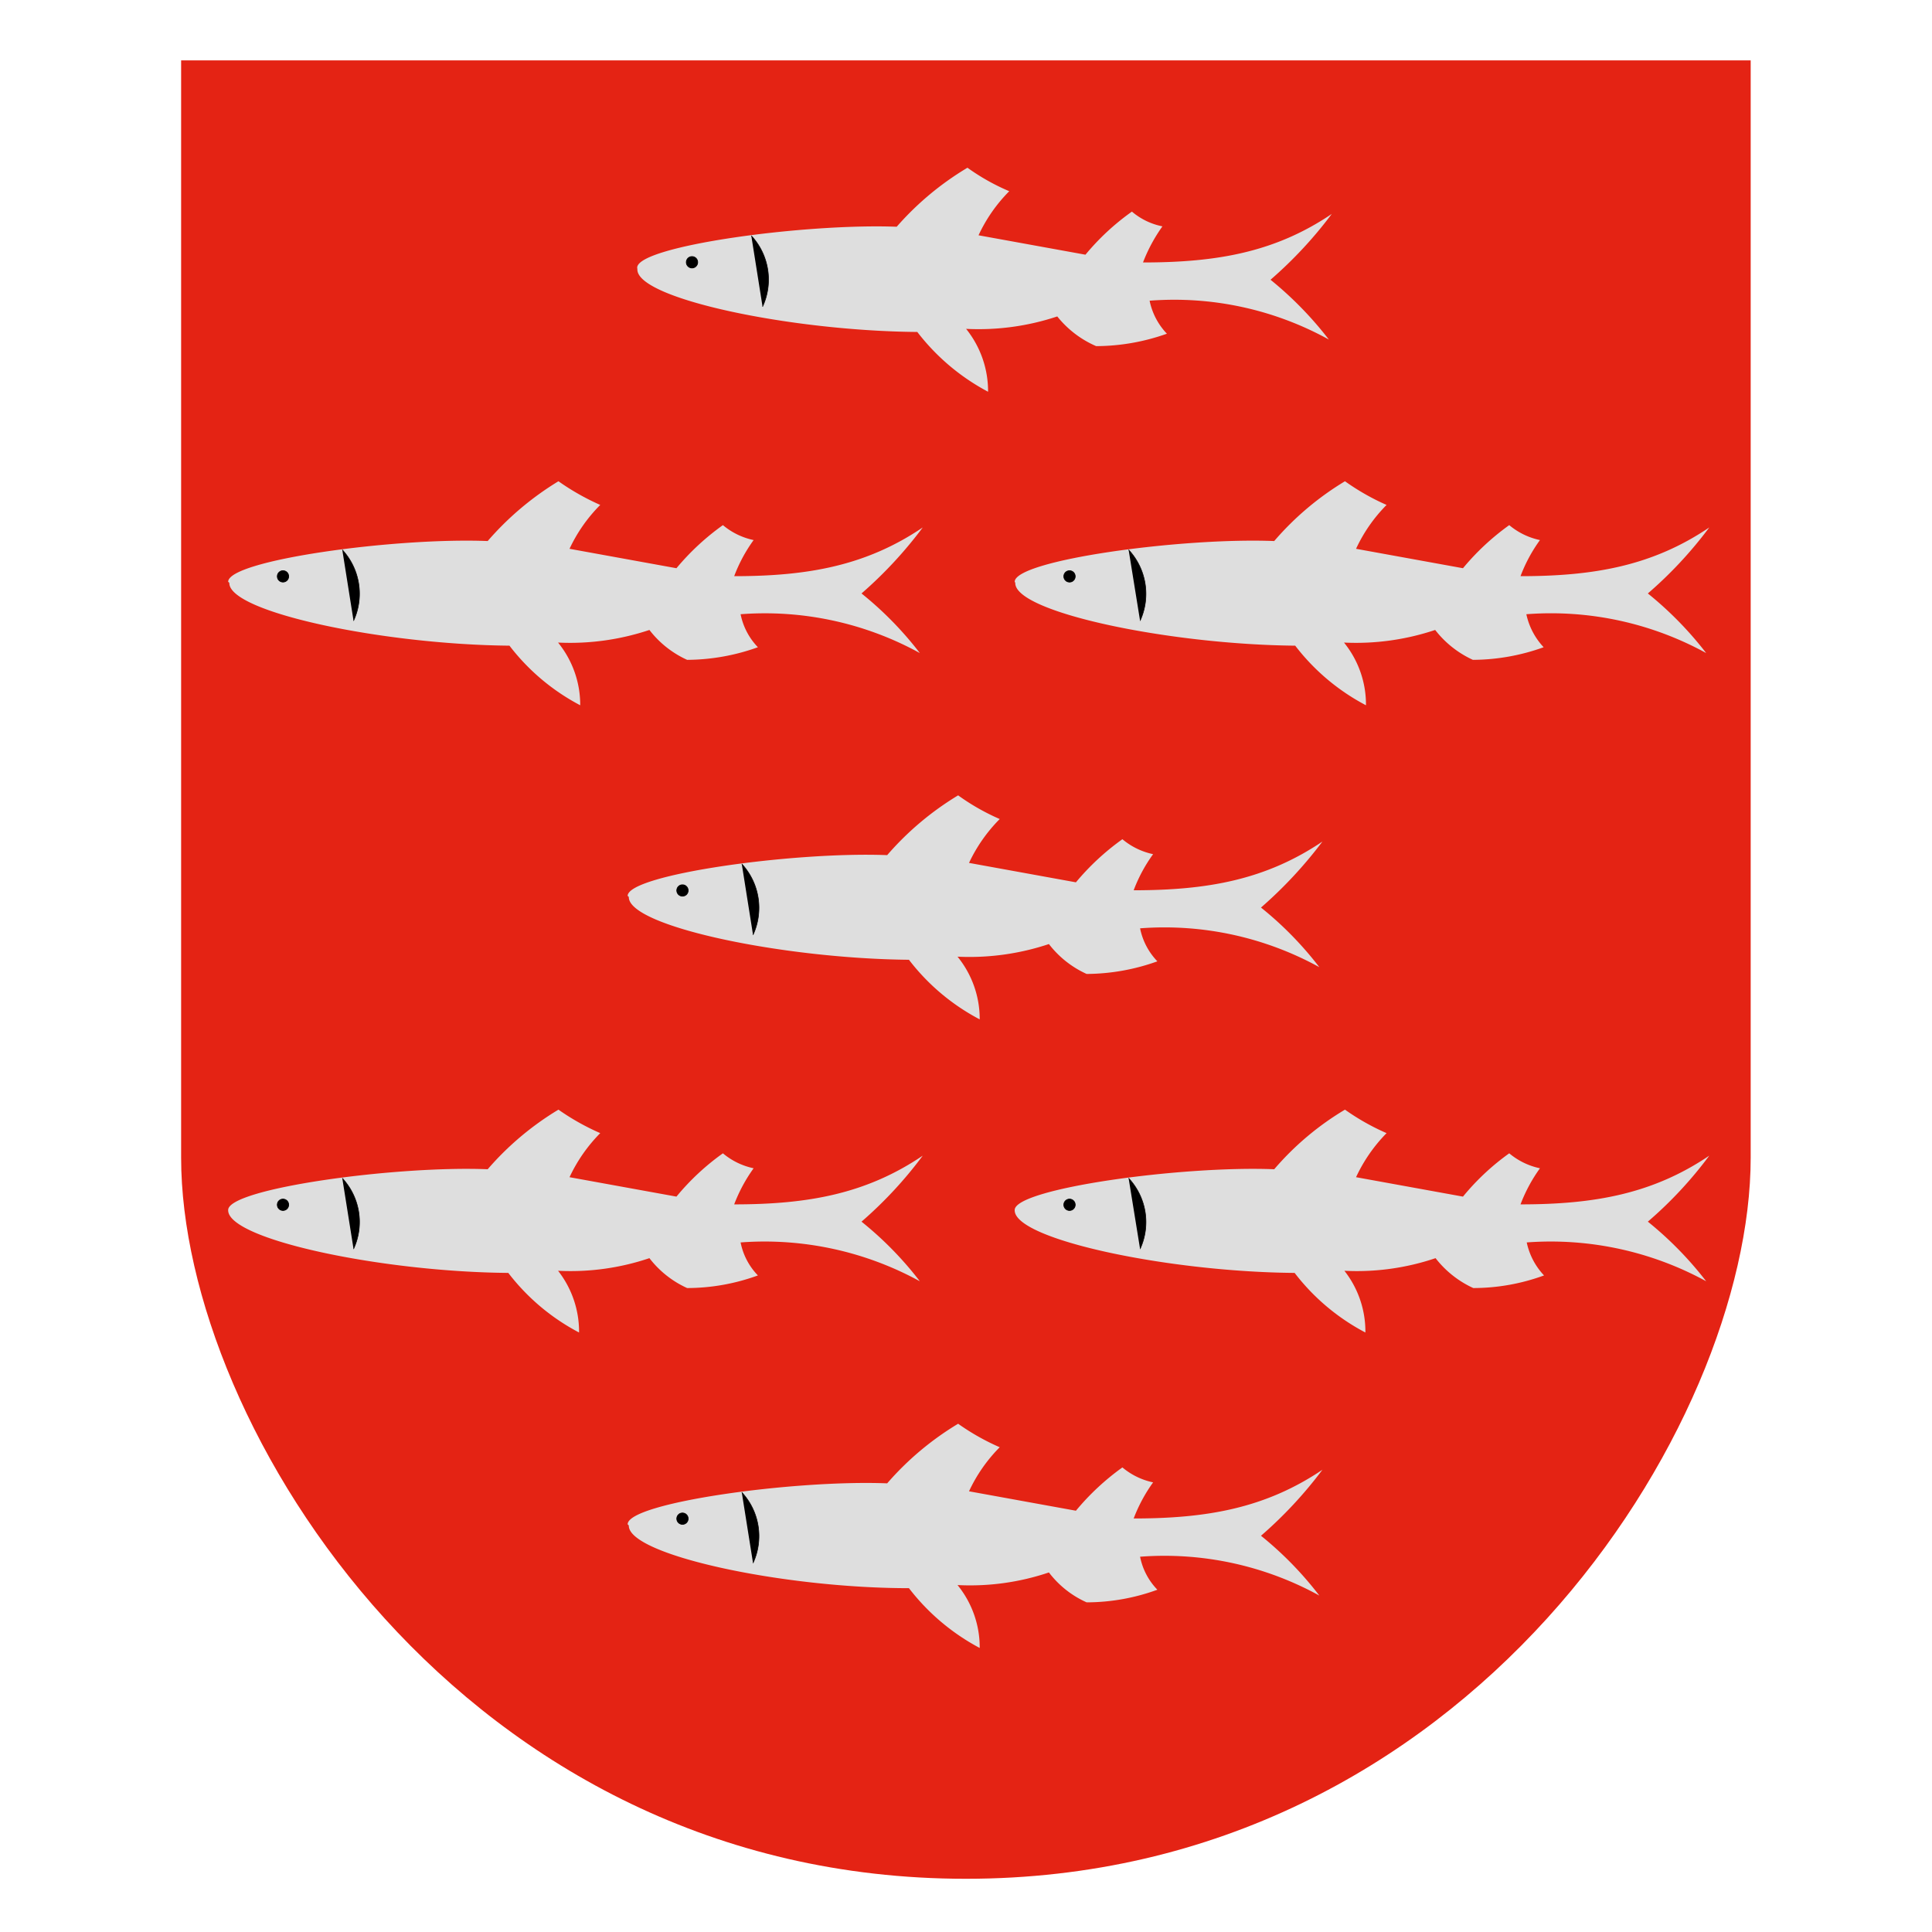<svg xmlns="http://www.w3.org/2000/svg" viewBox="0 0 256 256">
  <g clip-path="url(#icon__clip0_1272:347)">
    <path d="M24 8h207.974v145.413c0 35.395-37.298 95.536-103.987 95.536S24 188.859 24 153.413V8z" fill="#E42314"/>
    <path d="M84.43 35.472c0-2.855 22.023-5.89 34.387-5.427a38.964 38.964 0 019.376-7.82 28.492 28.492 0 005.538 3.112 20.576 20.576 0 00-4.07 5.84l14.168 2.572a31.9 31.9 0 016.156-5.71 8.92 8.92 0 004.044 1.954 21.438 21.438 0 00-2.576 4.785c9.814 0 17.516-1.364 25.012-6.43a55.654 55.654 0 01-8.114 8.72 47.44 47.44 0 017.727 7.922 42.394 42.394 0 00-23.749-5.145 8.902 8.902 0 002.292 4.373 28.162 28.162 0 01-9.376 1.646 13.389 13.389 0 01-5.151-3.935 32.993 32.993 0 01-12.081 1.646 13.164 13.164 0 012.911 8.334 28.867 28.867 0 01-9.377-7.922c-16.743-.129-37.22-4.425-37.092-8.309" fill="#DEDEDE"/>
    <path d="M99.55 31.228a8.558 8.558 0 011.494 9.415" stroke="#090908" stroke-width=".08"/>
    <path d="M92.44 34.752a.745.745 0 01-.892.732.748.748 0 01-.545-1.017.746.746 0 011.437.285z" fill="#090908"/>
    <path d="M92.44 34.752a.745.745 0 01-.892.732.748.748 0 01-.545-1.017.746.746 0 011.437.285z" stroke="#090908" stroke-width=".11" stroke-linecap="round" stroke-linejoin="round"/>
    <path d="M83.167 118.712c0-2.829 22.024-5.89 34.388-5.402a39.193 39.193 0 019.402-7.922 29.322 29.322 0 005.512 3.138 20.838 20.838 0 00-4.07 5.813l14.167 2.573a32.676 32.676 0 016.157-5.711 9.339 9.339 0 004.07 1.981 20.272 20.272 0 00-2.576 4.784c9.788 0 17.49-1.389 25.011-6.456a57.192 57.192 0 01-8.14 8.746 46.02 46.02 0 017.728 7.897 42.573 42.573 0 00-23.749-5.145 8.79 8.79 0 002.292 4.373 28.071 28.071 0 01-9.376 1.672 13.16 13.16 0 01-4.997-3.961 33.228 33.228 0 01-12.107 1.672 13.076 13.076 0 012.937 8.308 28.5 28.5 0 01-9.376-7.897c-16.743-.154-37.247-4.45-37.118-8.334" fill="#DEDEDE"/>
    <path d="M98.287 114.468a8.583 8.583 0 011.494 9.415" stroke="#090908" stroke-width=".08"/>
    <path d="M91.178 117.992a.741.741 0 01-.46.689.75.75 0 01-.815-.161.75.75 0 01-.162-.813.743.743 0 01.69-.461.748.748 0 01.747.746z" fill="#090908"/>
    <path d="M91.178 117.992a.741.741 0 01-.46.689.75.75 0 01-.815-.161.75.75 0 01-.162-.813.743.743 0 01.69-.461.748.748 0 01.747.746z" stroke="#090908" stroke-width=".11" stroke-linecap="round" stroke-linejoin="round"/>
    <path d="M83.167 201.978c0-2.855 22.024-5.916 34.388-5.427a39.083 39.083 0 019.402-7.897 30.576 30.576 0 005.512 3.112 20.59 20.59 0 00-4.07 5.839l14.167 2.573a32.752 32.752 0 016.157-5.737 9.328 9.328 0 004.07 1.981 20.84 20.84 0 00-2.576 4.784c9.788 0 17.49-1.389 25.011-6.456a55.967 55.967 0 01-8.14 8.746 46.32 46.32 0 017.728 7.923 42.598 42.598 0 00-23.749-5.145 8.692 8.692 0 002.292 4.373 27.412 27.412 0 01-9.376 1.672 12.872 12.872 0 01-4.997-3.962 32.63 32.63 0 01-12.107 1.672 13.08 13.08 0 012.937 8.335 28.898 28.898 0 01-9.376-7.923c-16.743 0-37.247-4.424-37.118-8.309" fill="#DEDEDE"/>
    <path d="M98.287 197.734a8.536 8.536 0 011.494 9.389" stroke="#090908" stroke-width=".08"/>
    <path d="M91.178 201.232a.741.741 0 01-.46.689.75.75 0 01-.815-.161.75.75 0 01-.162-.813.743.743 0 01.69-.461.748.748 0 01.747.746" fill="#090908"/>
    <path d="M91.178 201.232a.741.741 0 01-.46.689.75.75 0 01-.815-.161.75.75 0 01-.162-.813.743.743 0 01.69-.461.748.748 0 01.747.746v0z" stroke="#090908" stroke-width=".11" stroke-linecap="round" stroke-linejoin="round"/>
    <path d="M30.234 77.092c0-2.855 22.023-5.89 34.387-5.401a39.551 39.551 0 019.376-7.923 31.9 31.9 0 005.538 3.138 20.578 20.578 0 00-4.07 5.813l14.168 2.573a32.67 32.67 0 016.156-5.71 9.33 9.33 0 004.07 1.98 20.316 20.316 0 00-2.576 4.784c9.788 0 17.49-1.389 24.986-6.456a55.806 55.806 0 01-8.114 8.746 46.047 46.047 0 017.727 7.897 42.624 42.624 0 00-23.749-5.145 8.79 8.79 0 002.293 4.373 28.063 28.063 0 01-9.377 1.672 13.16 13.16 0 01-4.997-3.961 33.192 33.192 0 01-12.106 1.672 13.082 13.082 0 012.936 8.308 28.504 28.504 0 01-9.376-7.897c-16.743-.154-37.247-4.45-37.118-8.334" fill="#DEDEDE"/>
    <path d="M45.354 72.848a8.586 8.586 0 011.494 9.415" stroke="#090908" stroke-width=".08"/>
    <path d="M38.244 76.372a.745.745 0 01-.892.732.746.746 0 11.892-.732z" fill="#090908"/>
    <path d="M38.244 76.372a.745.745 0 01-.892.732.746.746 0 11.892-.732z" stroke="#090908" stroke-width=".11" stroke-linecap="round" stroke-linejoin="round"/>
    <path d="M134.453 77.092c0-2.855 22.023-5.89 34.387-5.401a38.626 38.626 0 019.376-7.923 30.905 30.905 0 005.513 3.138 20.42 20.42 0 00-4.045 5.813l14.168 2.573a32.523 32.523 0 016.13-5.71 9.33 9.33 0 004.07 1.98 20.31 20.31 0 00-2.576 4.784c9.788 0 17.516-1.389 25.012-6.456a54.742 54.742 0 01-8.14 8.746 46.995 46.995 0 017.728 7.897 42.706 42.706 0 00-23.827-5.145 9.203 9.203 0 002.292 4.373 27.927 27.927 0 01-9.376 1.672 13.368 13.368 0 01-4.997-3.961 33.064 33.064 0 01-12.081 1.672 13.027 13.027 0 012.911 8.308 28.507 28.507 0 01-9.376-7.897c-16.743-.154-37.247-4.45-37.092-8.334" fill="#DEDEDE"/>
    <path d="M149.547 72.848a8.586 8.586 0 011.52 9.415" stroke="#090908" stroke-width=".08"/>
    <path d="M142.463 76.372a.745.745 0 01-1.275.528.75.75 0 01-.162-.813.75.75 0 011.219-.242c.14.14.218.33.218.527" fill="#090908"/>
    <path d="M142.463 76.372a.745.745 0 01-1.275.528.75.75 0 01-.162-.813.75.75 0 011.219-.242c.14.14.218.33.218.527v0z" stroke="#090908" stroke-width=".11" stroke-linecap="round" stroke-linejoin="round"/>
    <path d="M30.234 160.332c0-2.829 22.023-5.89 34.387-5.401a38.867 38.867 0 019.376-7.897 31.662 31.662 0 005.538 3.112 20.835 20.835 0 00-4.07 5.839l14.168 2.573a31.967 31.967 0 016.156-5.737 9.327 9.327 0 004.07 1.981 20.85 20.85 0 00-2.576 4.784c9.788 0 17.49-1.389 24.986-6.456a54.716 54.716 0 01-8.114 8.746 46.015 46.015 0 017.727 7.897 42.839 42.839 0 00-23.749-5.145 8.69 8.69 0 002.293 4.373 27.419 27.419 0 01-9.377 1.672 13.154 13.154 0 01-4.997-3.961 32.67 32.67 0 01-12.106 1.672 13.08 13.08 0 012.782 8.18 28.51 28.51 0 01-9.376-7.897c-16.743-.129-37.247-4.45-37.118-8.335" fill="#DEDEDE"/>
    <path d="M45.354 156.114a8.536 8.536 0 011.494 9.389" stroke="#090908" stroke-width=".08"/>
    <path d="M38.244 159.612a.747.747 0 11-1.493 0 .747.747 0 011.493 0z" fill="#090908"/>
    <path d="M38.244 159.612a.747.747 0 11-1.493 0 .747.747 0 011.493 0z" stroke="#090908" stroke-width=".11" stroke-linecap="round" stroke-linejoin="round"/>
    <path d="M134.453 160.332c0-2.829 22.023-5.89 34.387-5.401a37.895 37.895 0 019.376-7.897 30.585 30.585 0 005.513 3.112 20.783 20.783 0 00-4.045 5.839l14.168 2.573a31.8 31.8 0 016.13-5.737 9.328 9.328 0 004.07 1.981 20.84 20.84 0 00-2.576 4.784c9.788 0 17.516-1.389 25.012-6.456a53.665 53.665 0 01-8.14 8.746 46.987 46.987 0 017.728 7.897 42.915 42.915 0 00-23.776-5.145 9.103 9.103 0 002.293 4.373 27.317 27.317 0 01-9.376 1.672 13.354 13.354 0 01-4.997-3.961 32.536 32.536 0 01-12.081 1.672 13.032 13.032 0 012.782 8.18 28.513 28.513 0 01-9.376-7.897c-16.743-.129-37.247-4.45-37.092-8.335" fill="#DEDEDE"/>
    <path d="M149.547 156.114a8.539 8.539 0 012.19 4.463 8.54 8.54 0 01-.67 4.926" stroke="#090908" stroke-width=".08"/>
    <path d="M142.463 159.612a.747.747 0 11-1.493.003.747.747 0 011.493-.003" fill="#090908"/>
    <path d="M142.463 159.612a.747.747 0 11-1.493.003.747.747 0 011.493-.003v0z" stroke="#090908" stroke-width=".11" stroke-linecap="round" stroke-linejoin="round"/>
  </g>
  <defs>
    <clipPath id="icon__clip0_1272:347">
      <path fill="#fff" transform="translate(24 8)" d="M0 0h208v241H0z"/>
    </clipPath>
  </defs>
</svg>
